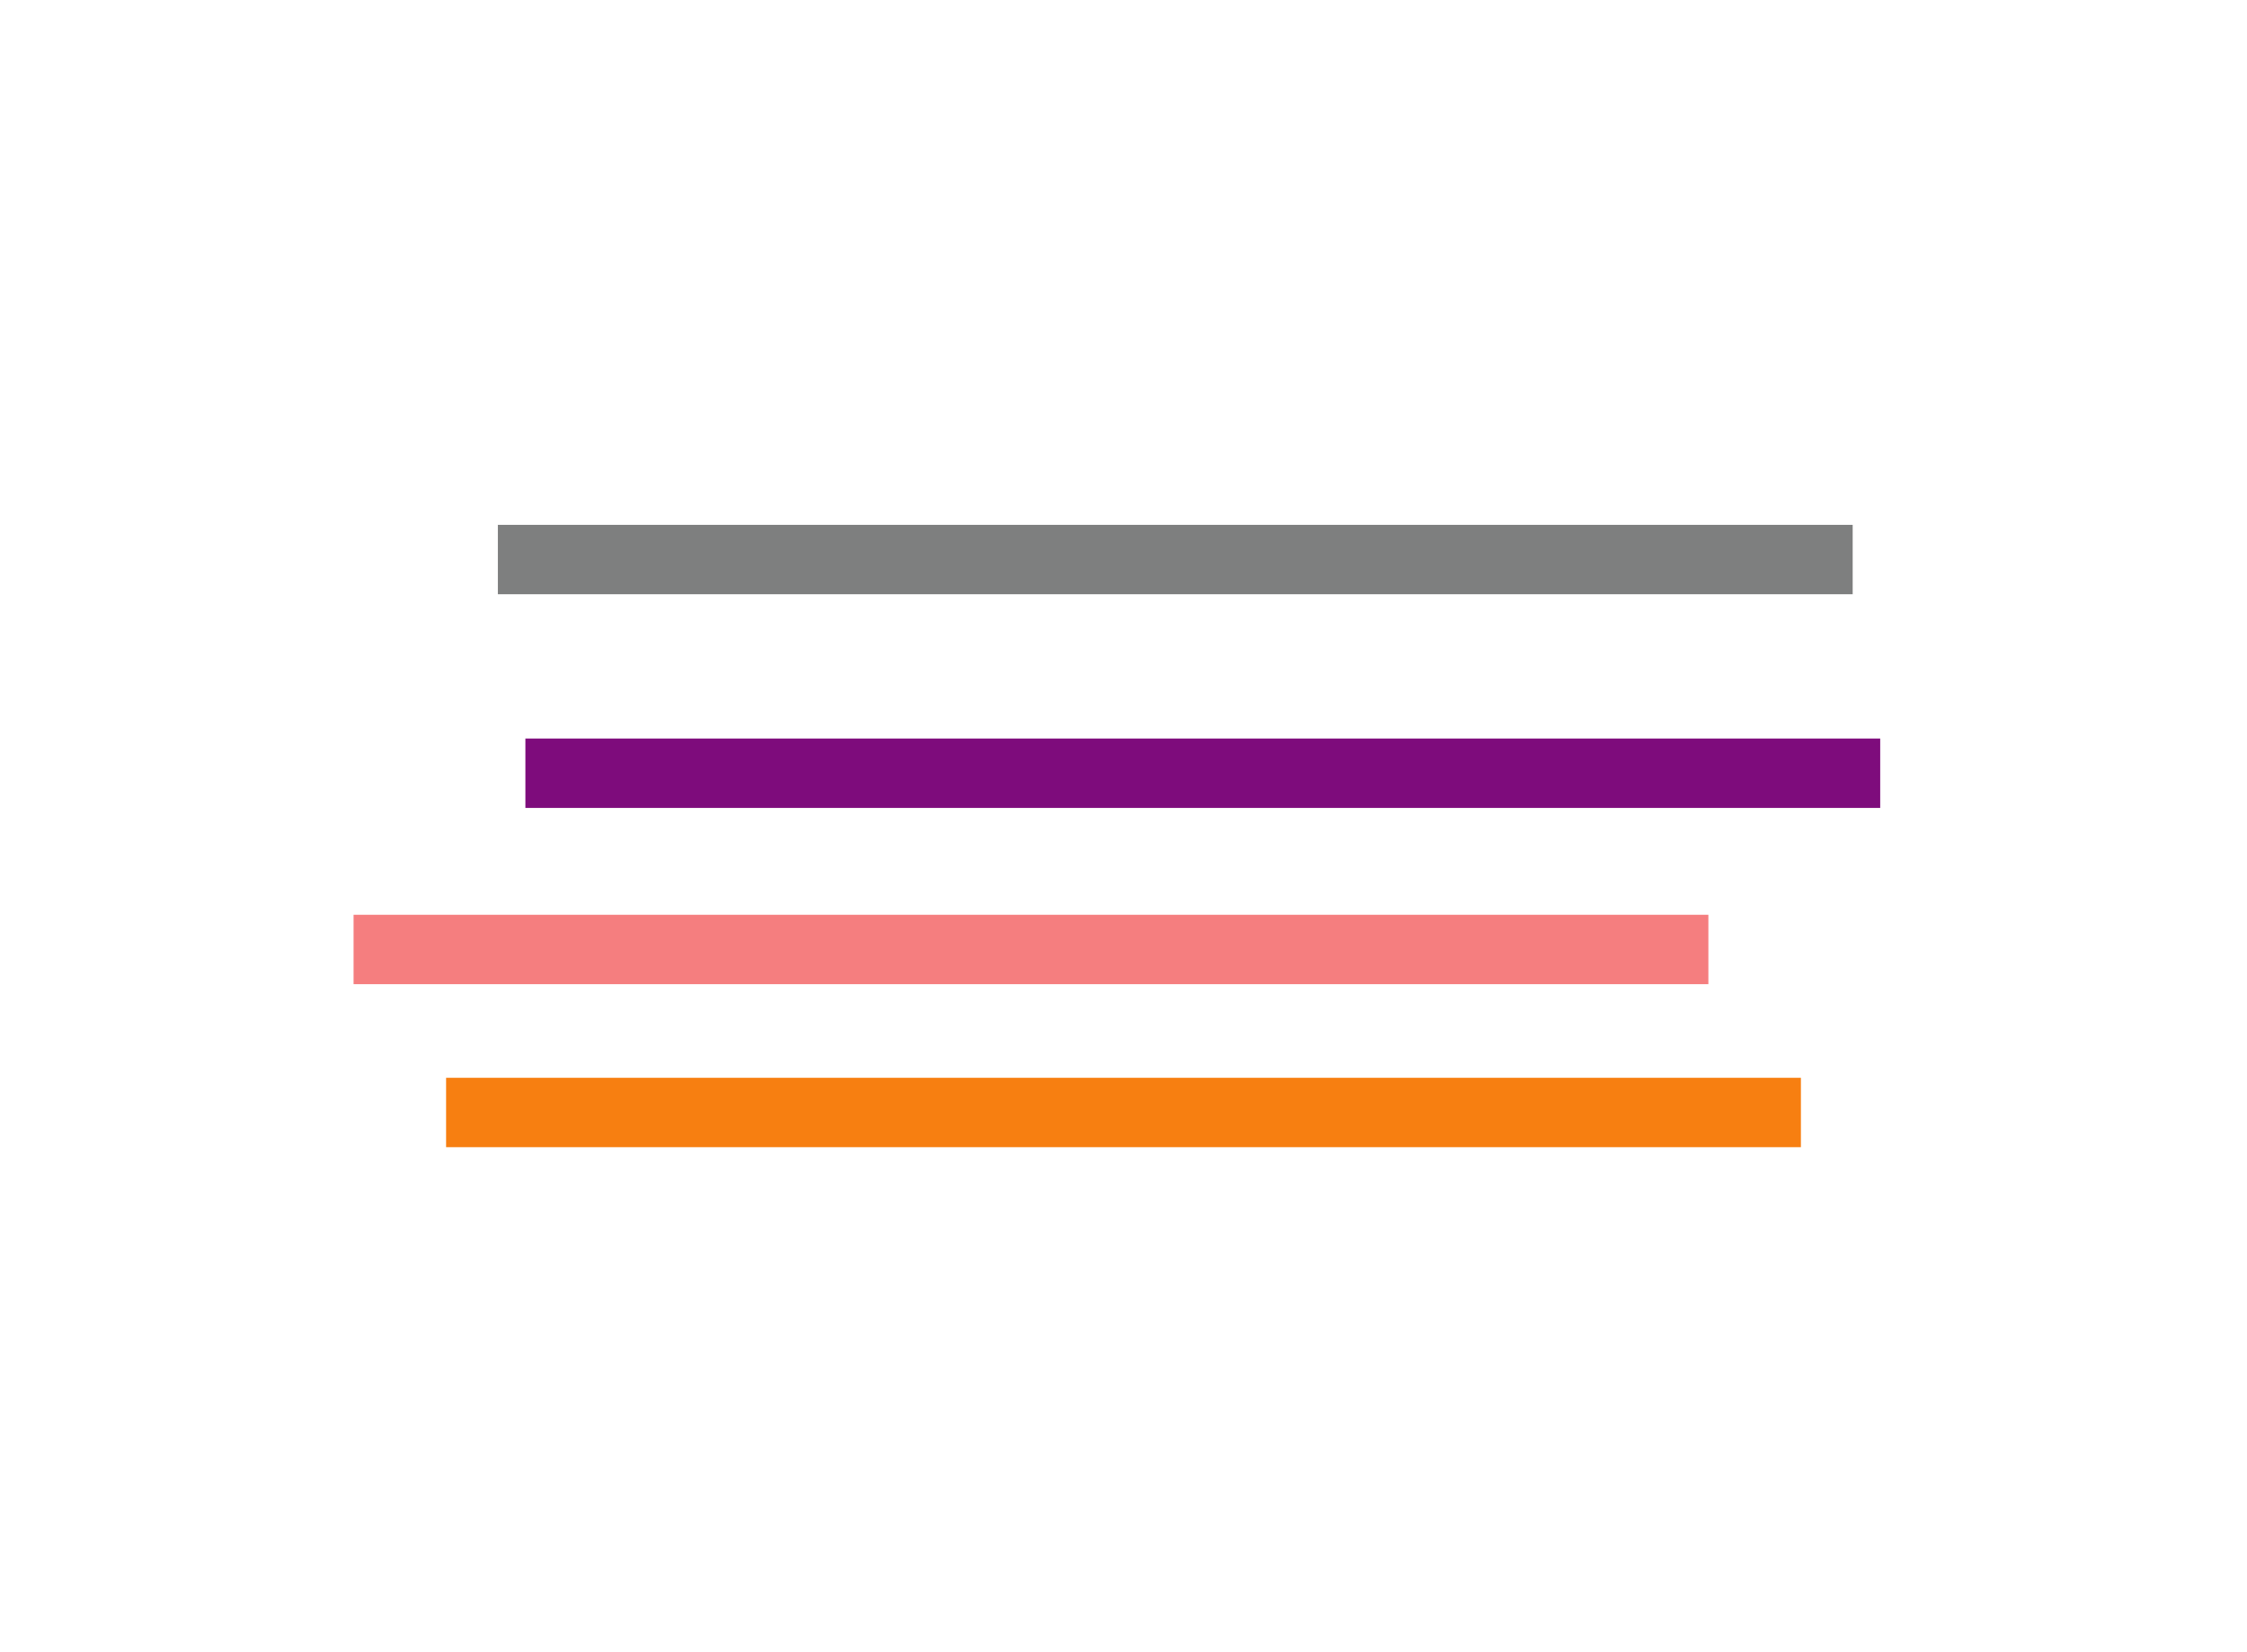 <?xml version="1.0" encoding="utf-8"?>
<!-- Generator: Adobe Illustrator 16.0.0, SVG Export Plug-In . SVG Version: 6.00 Build 0)  -->
<!DOCTYPE svg PUBLIC "-//W3C//DTD SVG 1.1//EN" "http://www.w3.org/Graphics/SVG/1.1/DTD/svg11.dtd">
<svg version="1.1" id="Layer_1" xmlns="http://www.w3.org/2000/svg" xmlns:xlink="http://www.w3.org/1999/xlink" x="0px" y="0px"
	 width="680px" height="500px" viewBox="0 0 680 500" enable-background="new 0 0 680 500" xml:space="preserve">
<line fill="none" stroke="#7E7F7F" stroke-width="21" stroke-miterlimit="10" x1="150.667" y1="169.333" x2="560.666" y2="169.333"/>
<line fill="none" stroke="#7E0C7C" stroke-width="21" stroke-miterlimit="10" x1="159" y1="233.999" x2="568.999" y2="233.999"/>
<line fill="none" stroke="#F57E7F" stroke-width="21" stroke-miterlimit="10" x1="107" y1="287.332" x2="517" y2="287.332"/>
<line fill="none" stroke="#F77F11" stroke-width="21" stroke-miterlimit="10" x1="135" y1="336.666" x2="545" y2="336.666"/>
</svg>

